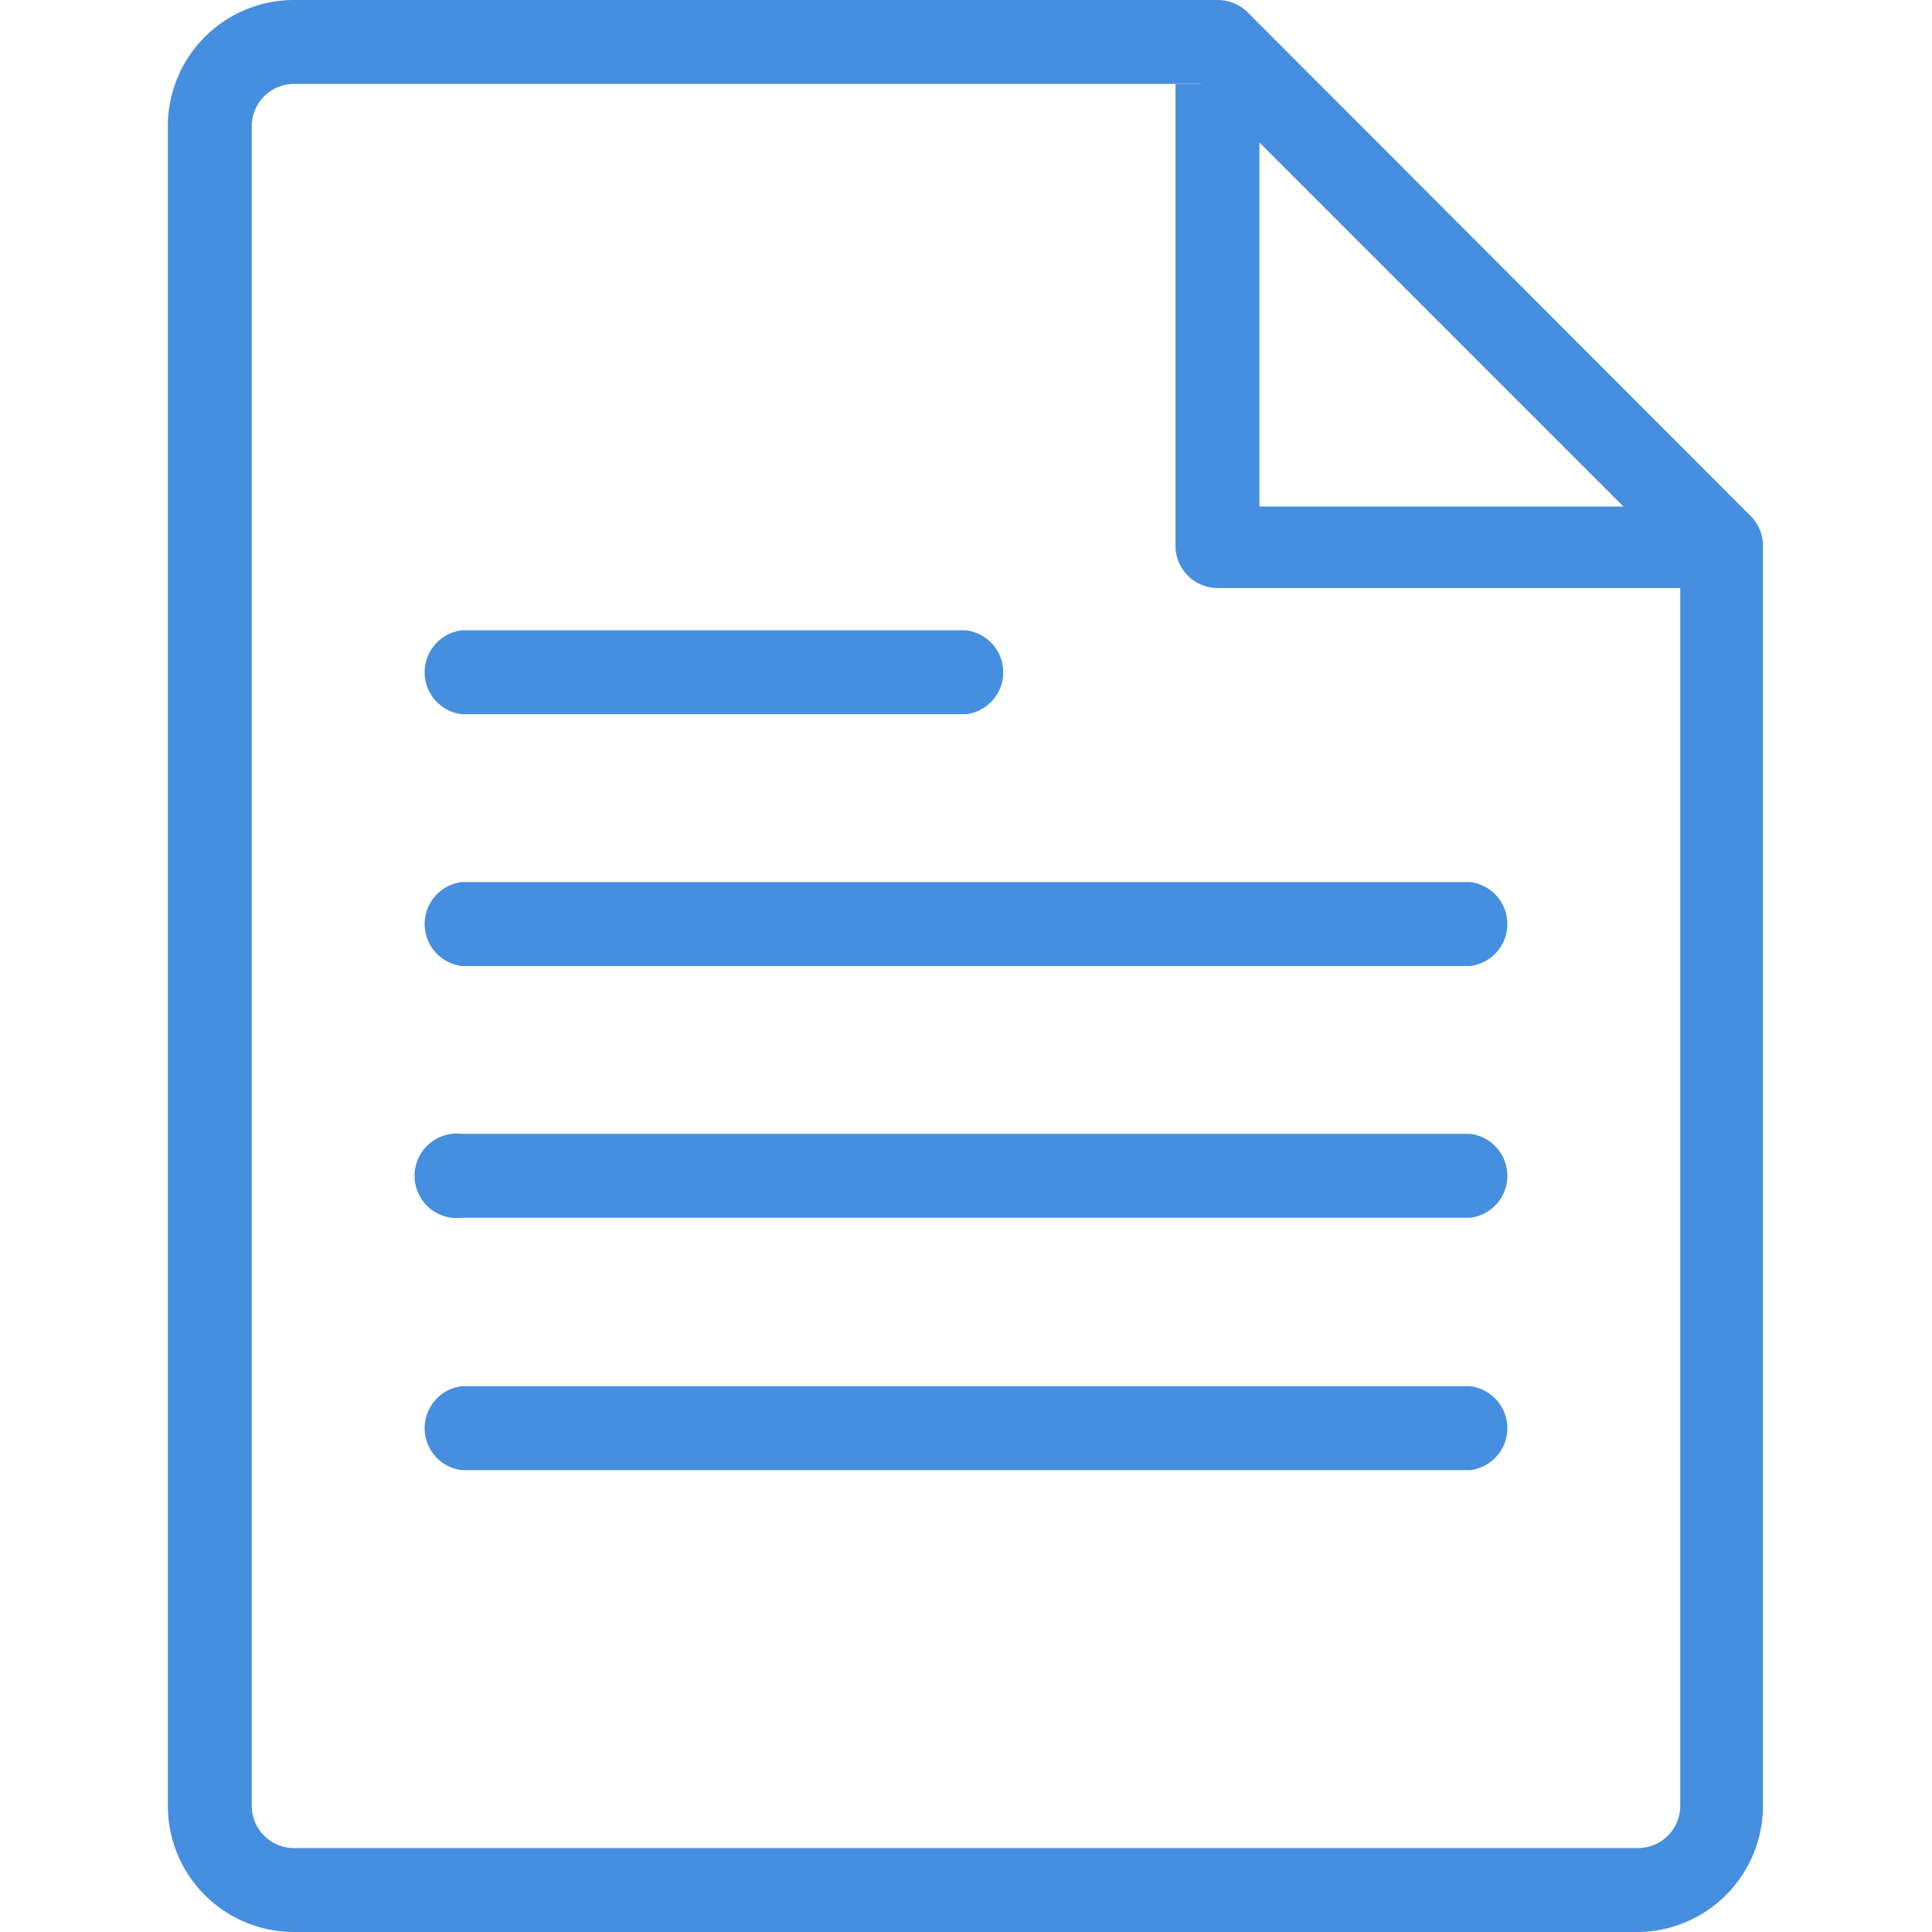 <svg xmlns="http://www.w3.org/2000/svg" viewBox="0 0 32 32"><defs><style>.a{fill:#468edf;}</style></defs><title>Icons</title><path class="a" d="M27.13,32H4.87a2.09,2.09,0,0,1-2.09-2.09V2.09A2.09,2.09,0,0,1,4.87,0h15.3a.7.7,0,0,1,.49.2L29,8.55a.7.7,0,0,1,.2.49V29.91A2.09,2.09,0,0,1,27.13,32ZM4.87,1.39a.7.7,0,0,0-.7.7V29.91a.7.7,0,0,0,.7.7H27.13a.7.7,0,0,0,.7-.7V9.33L19.89,1.39Z"/><path class="a" d="M28.52,9.74H20.17a.7.7,0,0,1-.7-.7V1.39h1.39v7h7.65Z"/><path class="a" d="M16,11.83H7.65a.7.7,0,0,1,0-1.39H16a.7.7,0,0,1,0,1.39Z"/><path class="a" d="M24.35,16H7.65a.7.7,0,0,1,0-1.39h16.7a.7.7,0,0,1,0,1.39Z"/><path class="a" d="M24.35,20.17H7.65a.7.7,0,1,1,0-1.39h16.7a.7.7,0,0,1,0,1.39Z"/><path class="a" d="M24.35,24.35H7.65a.7.7,0,0,1,0-1.39h16.7a.7.7,0,0,1,0,1.39Z"/></svg>